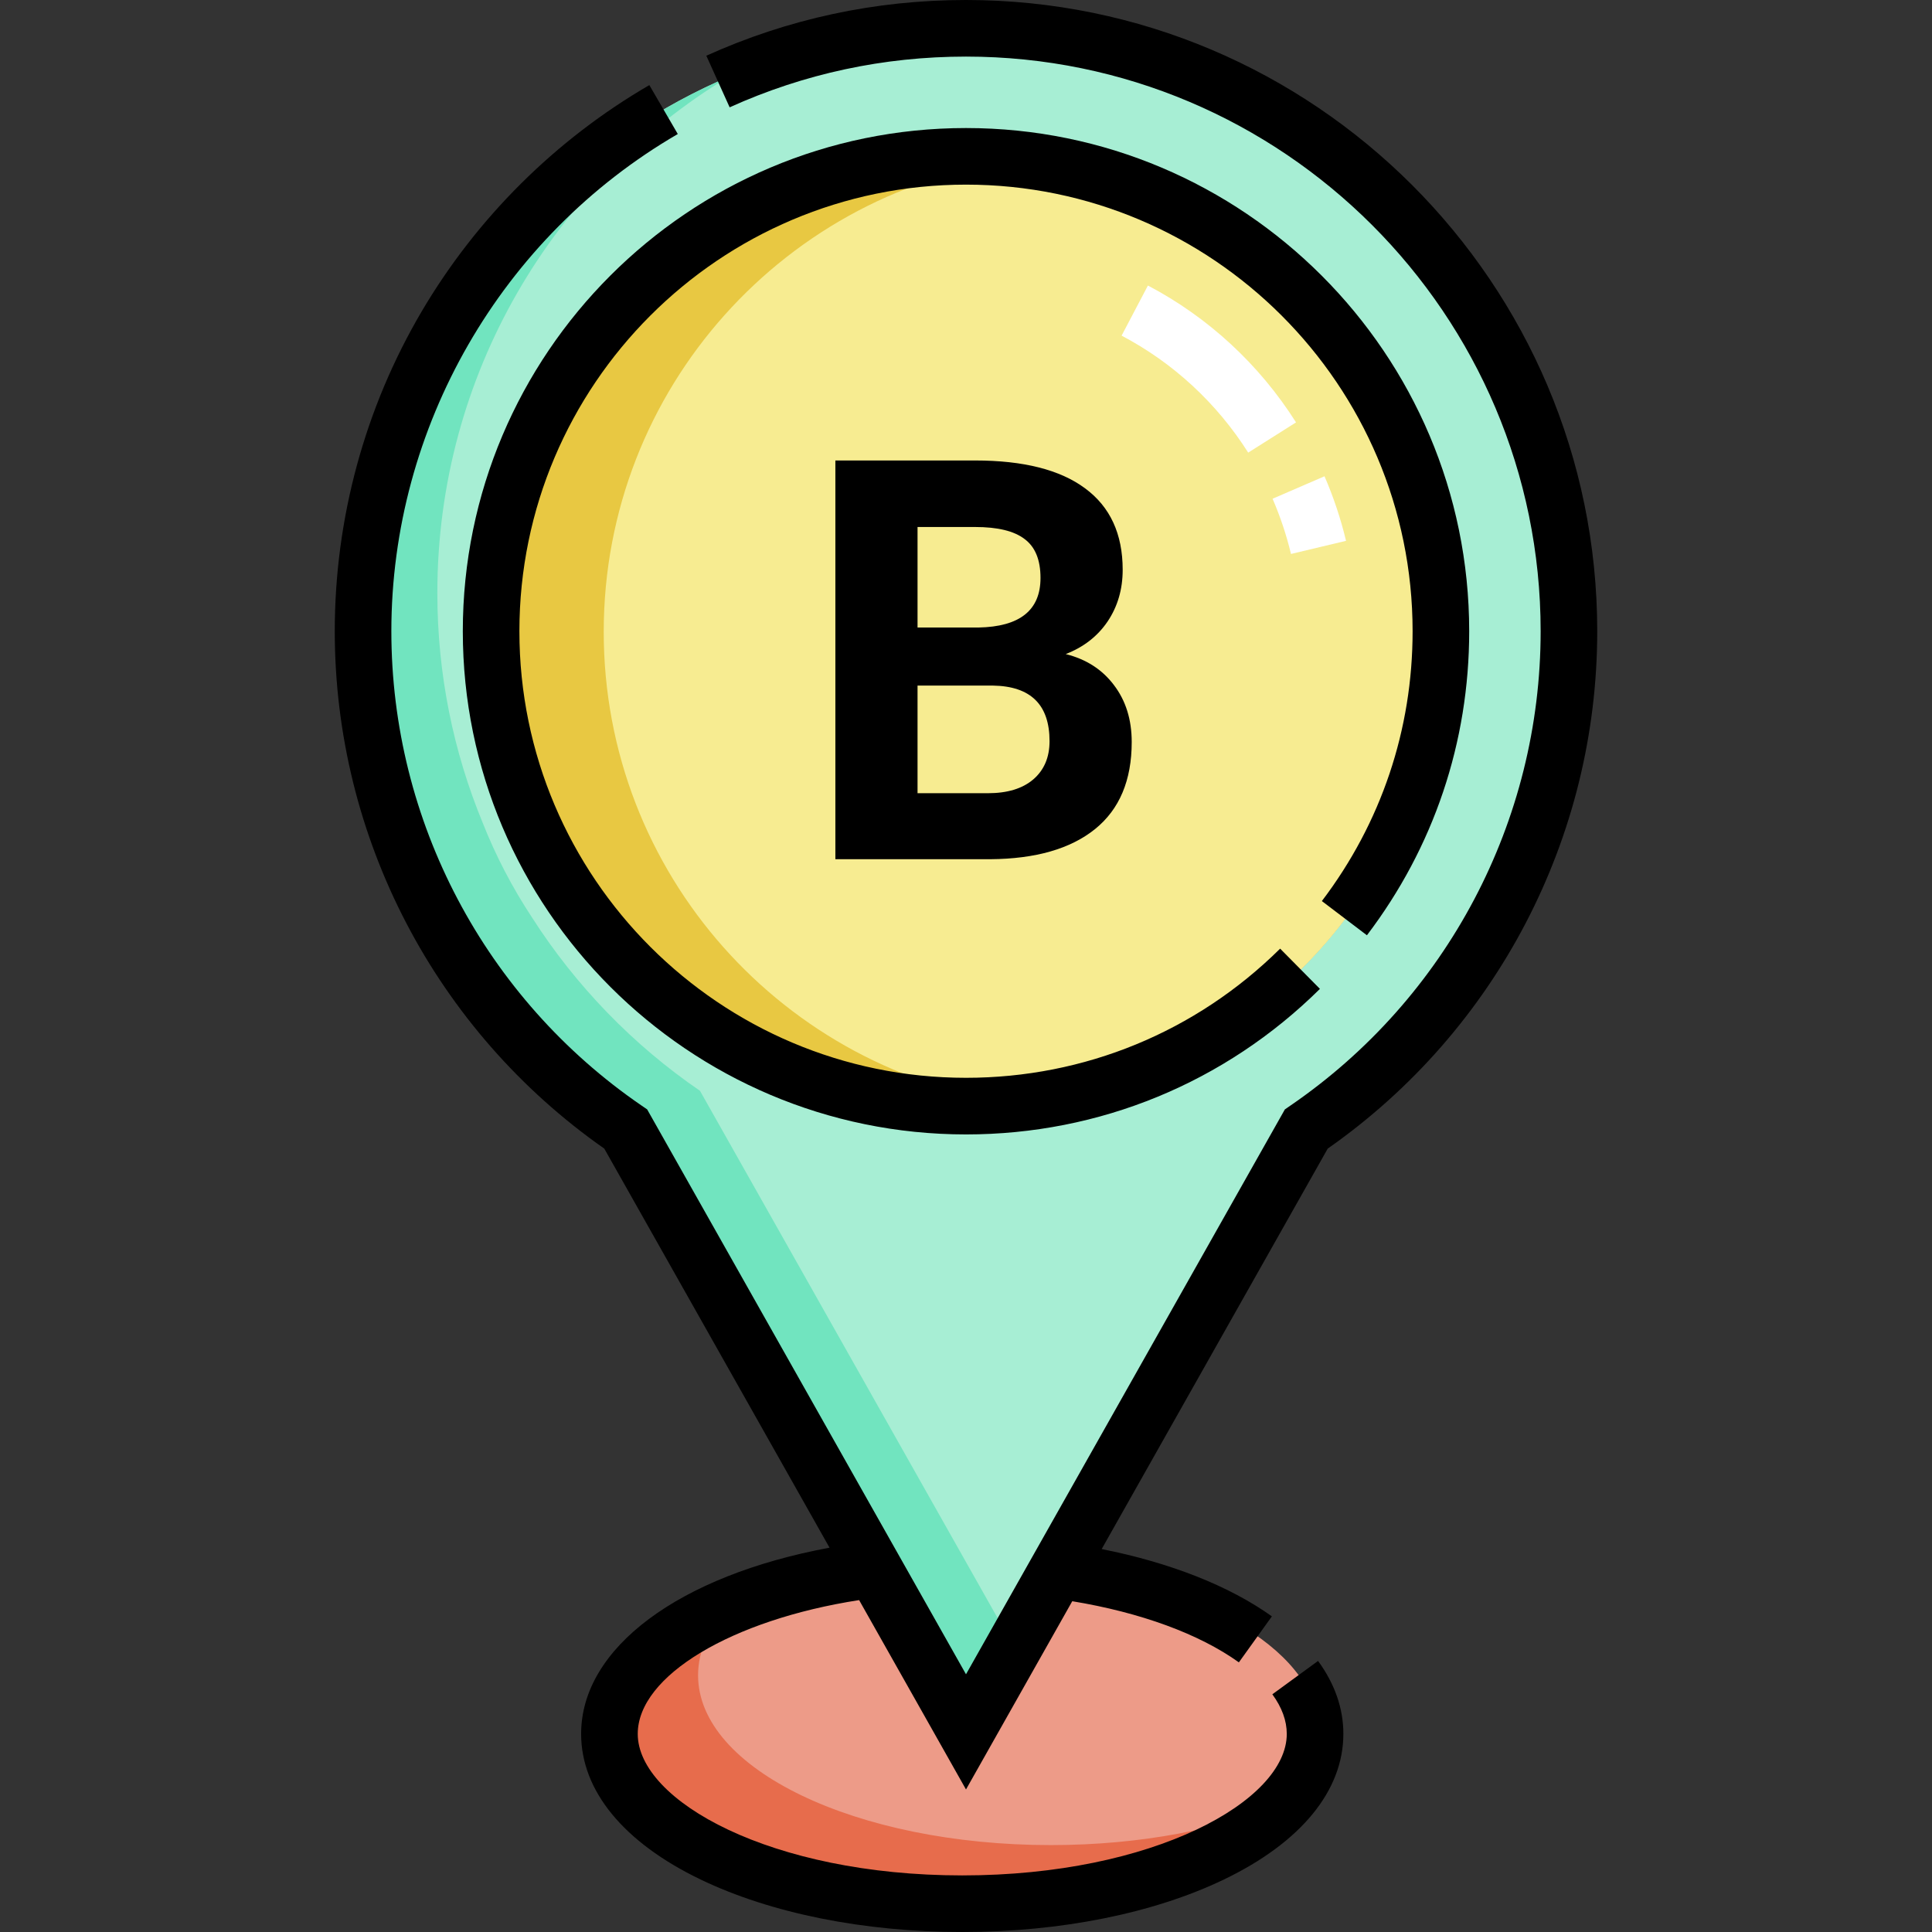 <svg width="62" height="62" viewBox="0 0 62 62" fill="none" xmlns="http://www.w3.org/2000/svg">
<rect x="0" y="0" width="62" height="62" fill="#333333" stroke="none"/>
<path fill-rule="evenodd" clip-rule="evenodd" d="M34.001 50.261L41.92 36.232C47.009 32.746 50.349 26.891 50.349 20.257C50.349 9.57 41.686 0.908 31 0.908C20.314 0.908 11.651 9.571 11.651 20.257C11.651 26.891 14.991 32.746 20.08 36.232L27.999 50.261L31 55.578L34.001 50.261ZM31 5.017C39.427 5.017 46.258 11.848 46.258 20.275C46.258 28.701 39.427 35.533 31 35.533C22.573 35.533 15.742 28.701 15.742 20.275C15.742 11.848 22.573 5.017 31 5.017Z" fill="#A7EED4"/>
<path fill-rule="evenodd" clip-rule="evenodd" d="M30.382 49.034L22.463 35.005C20.315 33.534 18.479 31.64 17.072 29.442C16.442 28.487 15.911 27.469 15.49 26.404C14.552 24.132 14.035 21.641 14.035 19.03C14.035 12.009 17.774 5.862 23.37 2.471C16.478 5.431 11.651 12.28 11.651 20.257C11.651 26.891 14.991 32.746 20.08 36.232L27.999 50.261L31 55.578L32.538 52.853L30.382 49.034Z" fill="#71E4BF"/>
<path d="M45.623 24.656C48.041 16.584 43.457 8.079 35.385 5.66C27.312 3.242 18.807 7.826 16.389 15.898C13.97 23.971 18.554 32.476 26.627 34.894C34.699 37.313 43.204 32.729 45.623 24.656Z" fill="#F7EC91"/>
<path fill-rule="evenodd" clip-rule="evenodd" d="M15.742 20.275C15.742 28.701 22.573 35.532 31 35.532C31.615 35.532 32.221 35.496 32.816 35.425C32.765 35.42 32.714 35.413 32.664 35.407C25.167 34.441 19.374 28.034 19.374 20.275C19.374 12.463 25.245 6.022 32.816 5.124C32.22 5.053 31.614 5.017 31 5.017C22.573 5.017 15.742 11.848 15.742 20.275Z" fill="#E8C842"/>
<path fill-rule="evenodd" clip-rule="evenodd" d="M33.969 50.319C38.782 50.946 42.322 53.063 42.322 55.578C42.322 58.588 37.253 61.027 31 61.027C24.747 61.027 19.678 58.588 19.678 55.578C19.678 53.063 23.218 50.946 28.031 50.319L31 55.578L33.969 50.319Z" fill="#ED9B88"/>
<path fill-rule="evenodd" clip-rule="evenodd" d="M19.678 55.578C19.678 58.588 24.747 61.027 31 61.027C34.315 61.027 37.298 60.342 39.368 59.248C40.182 58.819 40.855 58.327 41.351 57.789C41.318 57.804 41.284 57.819 41.25 57.833C39.249 58.69 36.613 59.211 33.724 59.211C27.471 59.211 22.402 56.771 22.402 53.762C22.402 52.983 22.742 52.241 23.354 51.571C23.068 51.694 22.794 51.824 22.535 51.96C22.533 51.961 22.531 51.962 22.529 51.963C20.755 52.925 19.678 54.191 19.678 55.578V55.578Z" fill="#E76C4C"/>
<path d="M41.429 17.777C41.285 17.174 41.086 16.578 40.838 16.005L42.505 15.284C42.795 15.953 43.027 16.65 43.196 17.356L41.429 17.777ZM40.056 14.525C39.051 12.938 37.647 11.639 35.993 10.771L36.838 9.163C38.773 10.18 40.416 11.698 41.591 13.555L40.056 14.525Z" fill="white"/>
<path d="M51.257 20.257C51.257 9.087 42.17 0 31 0C28.096 0 25.293 0.602 22.667 1.788L23.415 3.444C25.804 2.364 28.356 1.816 31 1.816C41.168 1.816 49.441 10.089 49.441 20.257C49.441 26.345 46.437 32.037 41.407 35.482L41.233 35.602L31 53.73L20.768 35.602L20.593 35.482C15.563 32.037 12.559 26.345 12.559 20.257C12.559 13.709 16.081 7.595 21.751 4.301L20.838 2.731C17.824 4.482 15.296 6.996 13.528 10.001C11.706 13.098 10.743 16.645 10.743 20.257C10.743 26.874 13.972 33.064 19.392 36.86L26.621 49.667C21.801 50.56 18.649 52.879 18.649 55.642C18.649 57.466 20.01 59.125 22.48 60.314C24.739 61.401 27.722 62 30.88 62C34.038 62 37.021 61.401 39.28 60.314C41.75 59.125 43.11 57.466 43.11 55.642C43.11 54.827 42.837 54.039 42.298 53.301L40.831 54.372C41.138 54.792 41.294 55.22 41.294 55.643C41.294 57.79 37.017 60.184 30.88 60.184C24.742 60.184 20.466 57.79 20.466 55.643C20.466 53.779 23.48 51.982 27.57 51.349L31 57.426L34.41 51.385C36.601 51.746 38.484 52.434 39.757 53.347L40.816 51.871C39.454 50.895 37.546 50.145 35.354 49.711L42.608 36.86C48.028 33.064 51.257 26.874 51.257 20.257V20.257Z" fill="black"/>
<path d="M43.866 30.014C46.013 27.188 47.148 23.814 47.148 20.257C47.148 11.352 39.904 4.109 31 4.109C22.096 4.109 14.852 11.352 14.852 20.257C14.852 29.161 22.096 36.405 31 36.405C35.281 36.405 39.315 34.746 42.358 31.734L41.081 30.443C38.38 33.116 34.8 34.588 31 34.588C23.097 34.588 16.668 28.159 16.668 20.257C16.668 12.354 23.097 5.925 31 5.925C38.903 5.925 45.332 12.354 45.332 20.257C45.332 23.413 44.325 26.408 42.42 28.916L43.866 30.014Z" fill="black"/>
<path d="M26.808 27.573V14.777H31.29C32.843 14.777 34.021 15.075 34.824 15.673C35.626 16.265 36.028 17.135 36.028 18.283C36.028 18.91 35.867 19.464 35.544 19.944C35.222 20.419 34.774 20.768 34.2 20.99C34.856 21.154 35.371 21.485 35.746 21.983C36.127 22.482 36.318 23.091 36.318 23.812C36.318 25.042 35.925 25.974 35.14 26.607C34.355 27.239 33.236 27.562 31.782 27.573H26.808ZM29.445 22.001V25.455H31.703C32.325 25.455 32.808 25.309 33.154 25.016C33.505 24.717 33.681 24.307 33.681 23.785C33.681 22.613 33.075 22.019 31.862 22.001H29.445ZM29.445 20.138H31.396C32.726 20.114 33.391 19.584 33.391 18.547C33.391 17.967 33.221 17.551 32.881 17.299C32.547 17.041 32.017 16.912 31.29 16.912H29.445V20.138Z" fill="black"/>
</svg>
